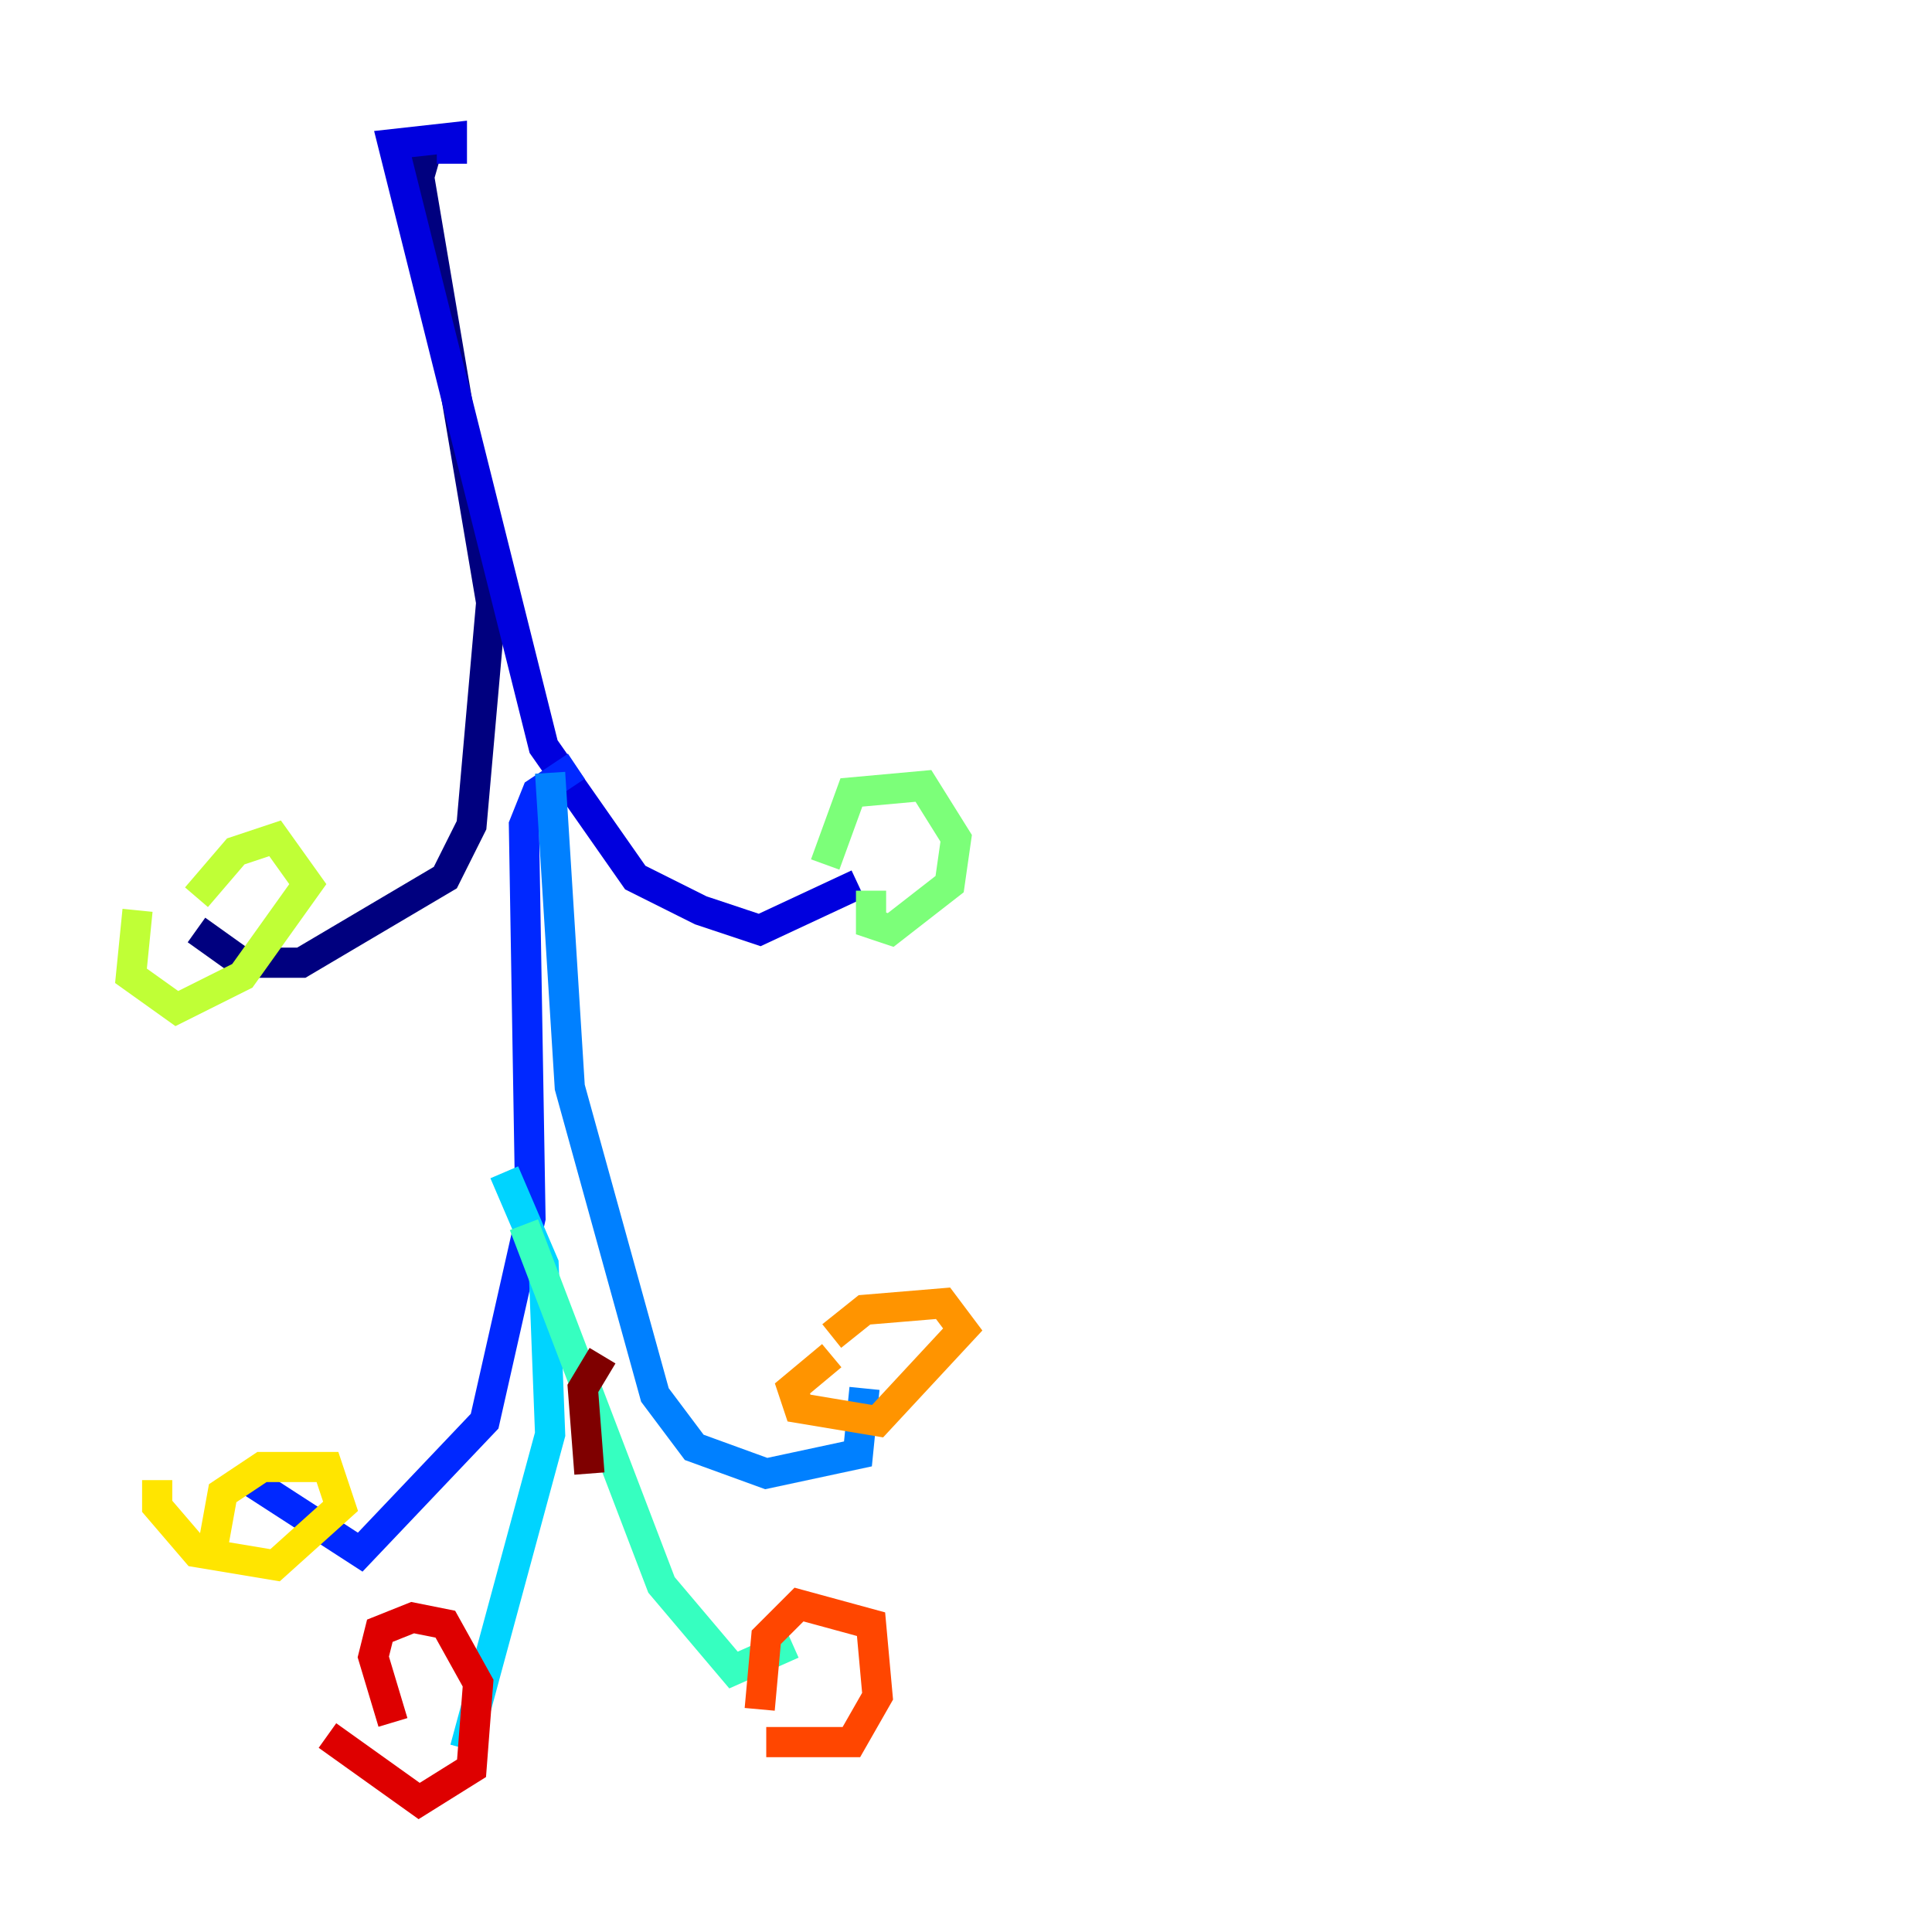 <?xml version="1.0" encoding="utf-8" ?>
<svg baseProfile="tiny" height="128" version="1.2" viewBox="0,0,128,128" width="128" xmlns="http://www.w3.org/2000/svg" xmlns:ev="http://www.w3.org/2001/xml-events" xmlns:xlink="http://www.w3.org/1999/xlink"><defs /><polyline fill="none" points="28.637,8.678 27.77,11.715 32.542,39.919 31.241,54.671 29.505,58.142 19.959,63.783 16.054,63.783 13.017,61.614" stroke="#00007f" stroke-width="2" /><polyline fill="none" points="29.939,10.848 29.939,9.112 26.034,9.546 36.014,49.464 42.088,58.142 46.427,60.312 50.332,61.614 56.841,58.576" stroke="#0000de" stroke-width="2" /><polyline fill="none" points="38.183,50.766 35.58,52.502 34.712,54.671 35.146,80.705 32.108,94.156 23.864,102.834 16.488,98.061" stroke="#0028ff" stroke-width="2" /><polyline fill="none" points="36.447,51.2 37.749,72.027 43.39,92.42 45.993,95.891 50.766,97.627 56.841,96.325 57.275,91.986" stroke="#0080ff" stroke-width="2" /><polyline fill="none" points="33.41,77.668 36.014,83.742 36.447,95.024 30.807,115.851" stroke="#00d4ff" stroke-width="2" /><polyline fill="none" points="34.712,81.139 43.824,105.003 48.597,110.644 52.502,108.909" stroke="#36ffc0" stroke-width="2" /><polyline fill="none" points="54.671,57.275 56.407,52.502 61.18,52.068 63.349,55.539 62.915,58.576 59.01,61.614 57.709,61.18 57.709,59.01" stroke="#7cff79" stroke-width="2" /><polyline fill="none" points="13.017,59.444 15.62,56.407 18.224,55.539 20.393,58.576 16.054,64.651 11.715,66.82 8.678,64.651 9.112,60.312" stroke="#c0ff36" stroke-width="2" /><polyline fill="none" points="13.885,103.702 14.752,98.929 17.356,97.193 21.695,97.193 22.563,99.797 18.224,103.702 13.017,102.834 10.414,99.797 10.414,98.061" stroke="#ffe500" stroke-width="2" /><polyline fill="none" points="55.105,88.515 57.275,86.78 62.481,86.346 63.783,88.081 58.142,94.156 52.936,93.288 52.502,91.986 55.105,89.817" stroke="#ff9400" stroke-width="2" /><polyline fill="none" points="50.332,113.248 50.766,108.475 52.936,106.305 57.709,107.607 58.142,112.38 56.407,115.417 50.766,115.417" stroke="#ff4600" stroke-width="2" /><polyline fill="none" points="26.034,114.115 24.732,109.776 25.166,108.041 27.336,107.173 29.505,107.607 31.675,111.512 31.241,117.153 27.77,119.322 21.695,114.983" stroke="#de0000" stroke-width="2" /><polyline fill="none" points="39.919,89.817 38.617,91.986 39.051,97.627" stroke="#7f0000" stroke-width="2" /></svg>